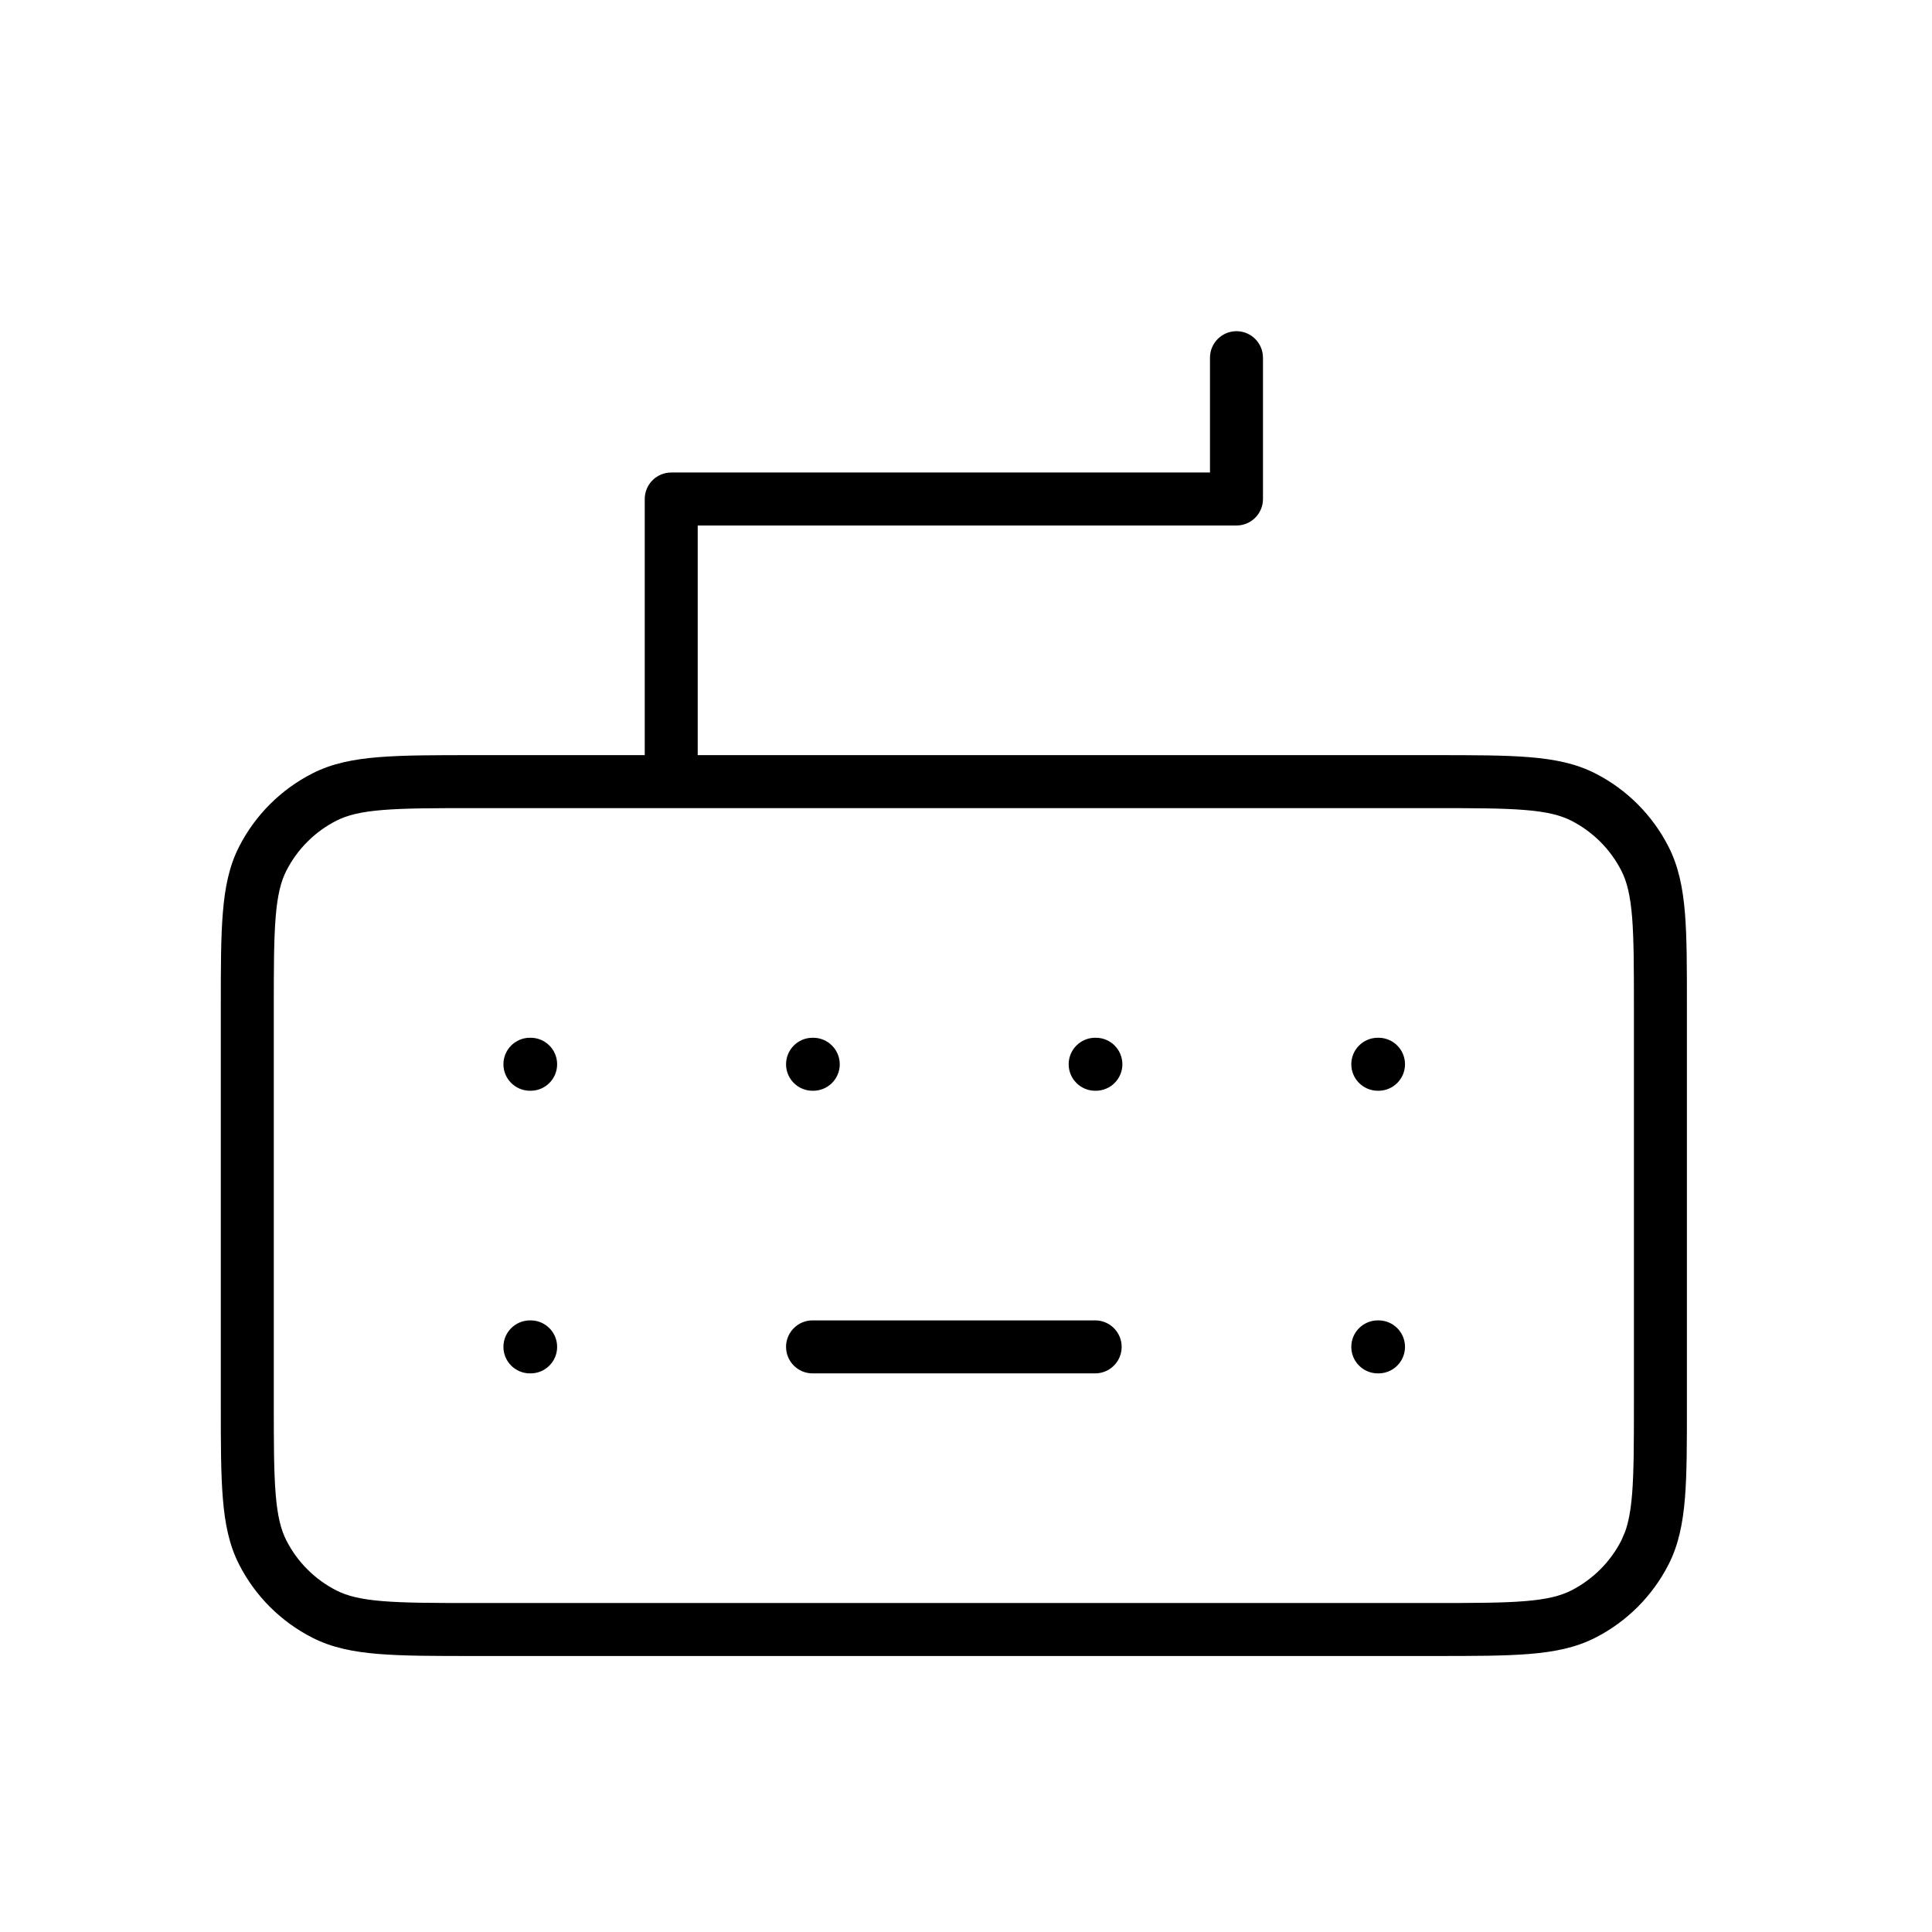 <svg width="35" height="35" viewBox="0 0 35 35" fill="none" xmlns="http://www.w3.org/2000/svg">
<path d="M29.6 18.256C29.6 17.531 29.599 17.016 29.567 16.613C29.534 16.216 29.473 15.97 29.373 15.775C29.174 15.384 28.855 15.066 28.464 14.867C28.269 14.768 28.023 14.706 27.626 14.674C27.223 14.641 26.709 14.64 25.984 14.64H8.576C7.851 14.64 7.336 14.641 6.933 14.674C6.536 14.706 6.29 14.768 6.095 14.867C5.704 15.066 5.386 15.384 5.187 15.775C5.088 15.97 5.026 16.216 4.994 16.613C4.961 17.016 4.96 17.531 4.96 18.256V25.424C4.96 26.149 4.961 26.664 4.994 27.067C5.026 27.464 5.088 27.71 5.187 27.905C5.386 28.296 5.704 28.614 6.095 28.813C6.29 28.912 6.536 28.974 6.933 29.006C7.336 29.039 7.851 29.04 8.576 29.04H25.984C26.709 29.04 27.223 29.039 27.626 29.006C28.023 28.974 28.269 28.912 28.464 28.813C28.855 28.614 29.174 28.296 29.373 27.905L29.441 27.747C29.502 27.577 29.542 27.364 29.567 27.067C29.599 26.664 29.6 26.149 29.6 25.424V18.256ZM9.613 23.92C9.878 23.92 10.093 24.135 10.093 24.4C10.093 24.665 9.878 24.88 9.613 24.88H9.6C9.335 24.88 9.12 24.665 9.12 24.4C9.12 24.135 9.335 23.921 9.6 23.92H9.613ZM19.84 23.92C20.105 23.92 20.32 24.135 20.32 24.4C20.32 24.665 20.105 24.88 19.84 24.88H14.72C14.455 24.88 14.241 24.665 14.24 24.4C14.24 24.135 14.455 23.92 14.72 23.92H19.84ZM24.973 23.92C25.238 23.92 25.453 24.135 25.453 24.4C25.453 24.665 25.238 24.88 24.973 24.88H24.96C24.695 24.88 24.48 24.665 24.48 24.4C24.48 24.135 24.695 23.921 24.96 23.92H24.973ZM9.613 18.8C9.878 18.8 10.093 19.015 10.093 19.28C10.093 19.545 9.878 19.76 9.613 19.76H9.6C9.335 19.759 9.12 19.545 9.12 19.28C9.12 19.015 9.335 18.8 9.6 18.8H9.613ZM14.732 18.8C14.998 18.8 15.212 19.015 15.213 19.28C15.213 19.545 14.998 19.76 14.732 19.76H14.72C14.455 19.76 14.24 19.545 14.24 19.28C14.241 19.015 14.455 18.8 14.72 18.8H14.732ZM19.853 18.8C20.118 18.8 20.333 19.015 20.333 19.28C20.333 19.545 20.118 19.759 19.853 19.76H19.84C19.575 19.76 19.36 19.545 19.36 19.28C19.36 19.015 19.575 18.8 19.84 18.8H19.853ZM24.973 18.8C25.238 18.8 25.453 19.015 25.453 19.28C25.453 19.545 25.238 19.76 24.973 19.76H24.96C24.695 19.759 24.48 19.545 24.48 19.28C24.48 19.015 24.695 18.8 24.96 18.8H24.973ZM30.56 25.424C30.56 26.133 30.561 26.693 30.524 27.144C30.486 27.601 30.408 27.988 30.228 28.341C29.937 28.912 29.472 29.378 28.9 29.669C28.547 29.849 28.161 29.926 27.705 29.963C27.254 30 26.693 30 25.984 30H8.576C7.867 30 7.307 30 6.856 29.963C6.399 29.926 6.013 29.849 5.66 29.669C5.088 29.378 4.622 28.913 4.331 28.341C4.151 27.988 4.074 27.601 4.037 27.144C4 26.693 4 26.133 4 25.424V18.256C4 17.547 4 16.987 4.037 16.536C4.074 16.079 4.151 15.692 4.331 15.339C4.622 14.768 5.088 14.302 5.66 14.011C6.013 13.831 6.399 13.754 6.856 13.717C7.307 13.68 7.867 13.68 8.576 13.68H11.68V9.04C11.68 8.775 11.895 8.56 12.16 8.56H21.92V6.48C21.92 6.215 22.135 6 22.4 6C22.665 6 22.88 6.215 22.88 6.48V9.04C22.88 9.305 22.665 9.52 22.4 9.52H12.64V13.68H25.984C26.693 13.68 27.254 13.68 27.705 13.717C28.161 13.754 28.547 13.831 28.9 14.011C29.472 14.302 29.936 14.768 30.227 15.339C30.407 15.692 30.486 16.079 30.524 16.536C30.561 16.987 30.56 17.547 30.56 18.256V25.424Z" fill="black"/>
</svg>
